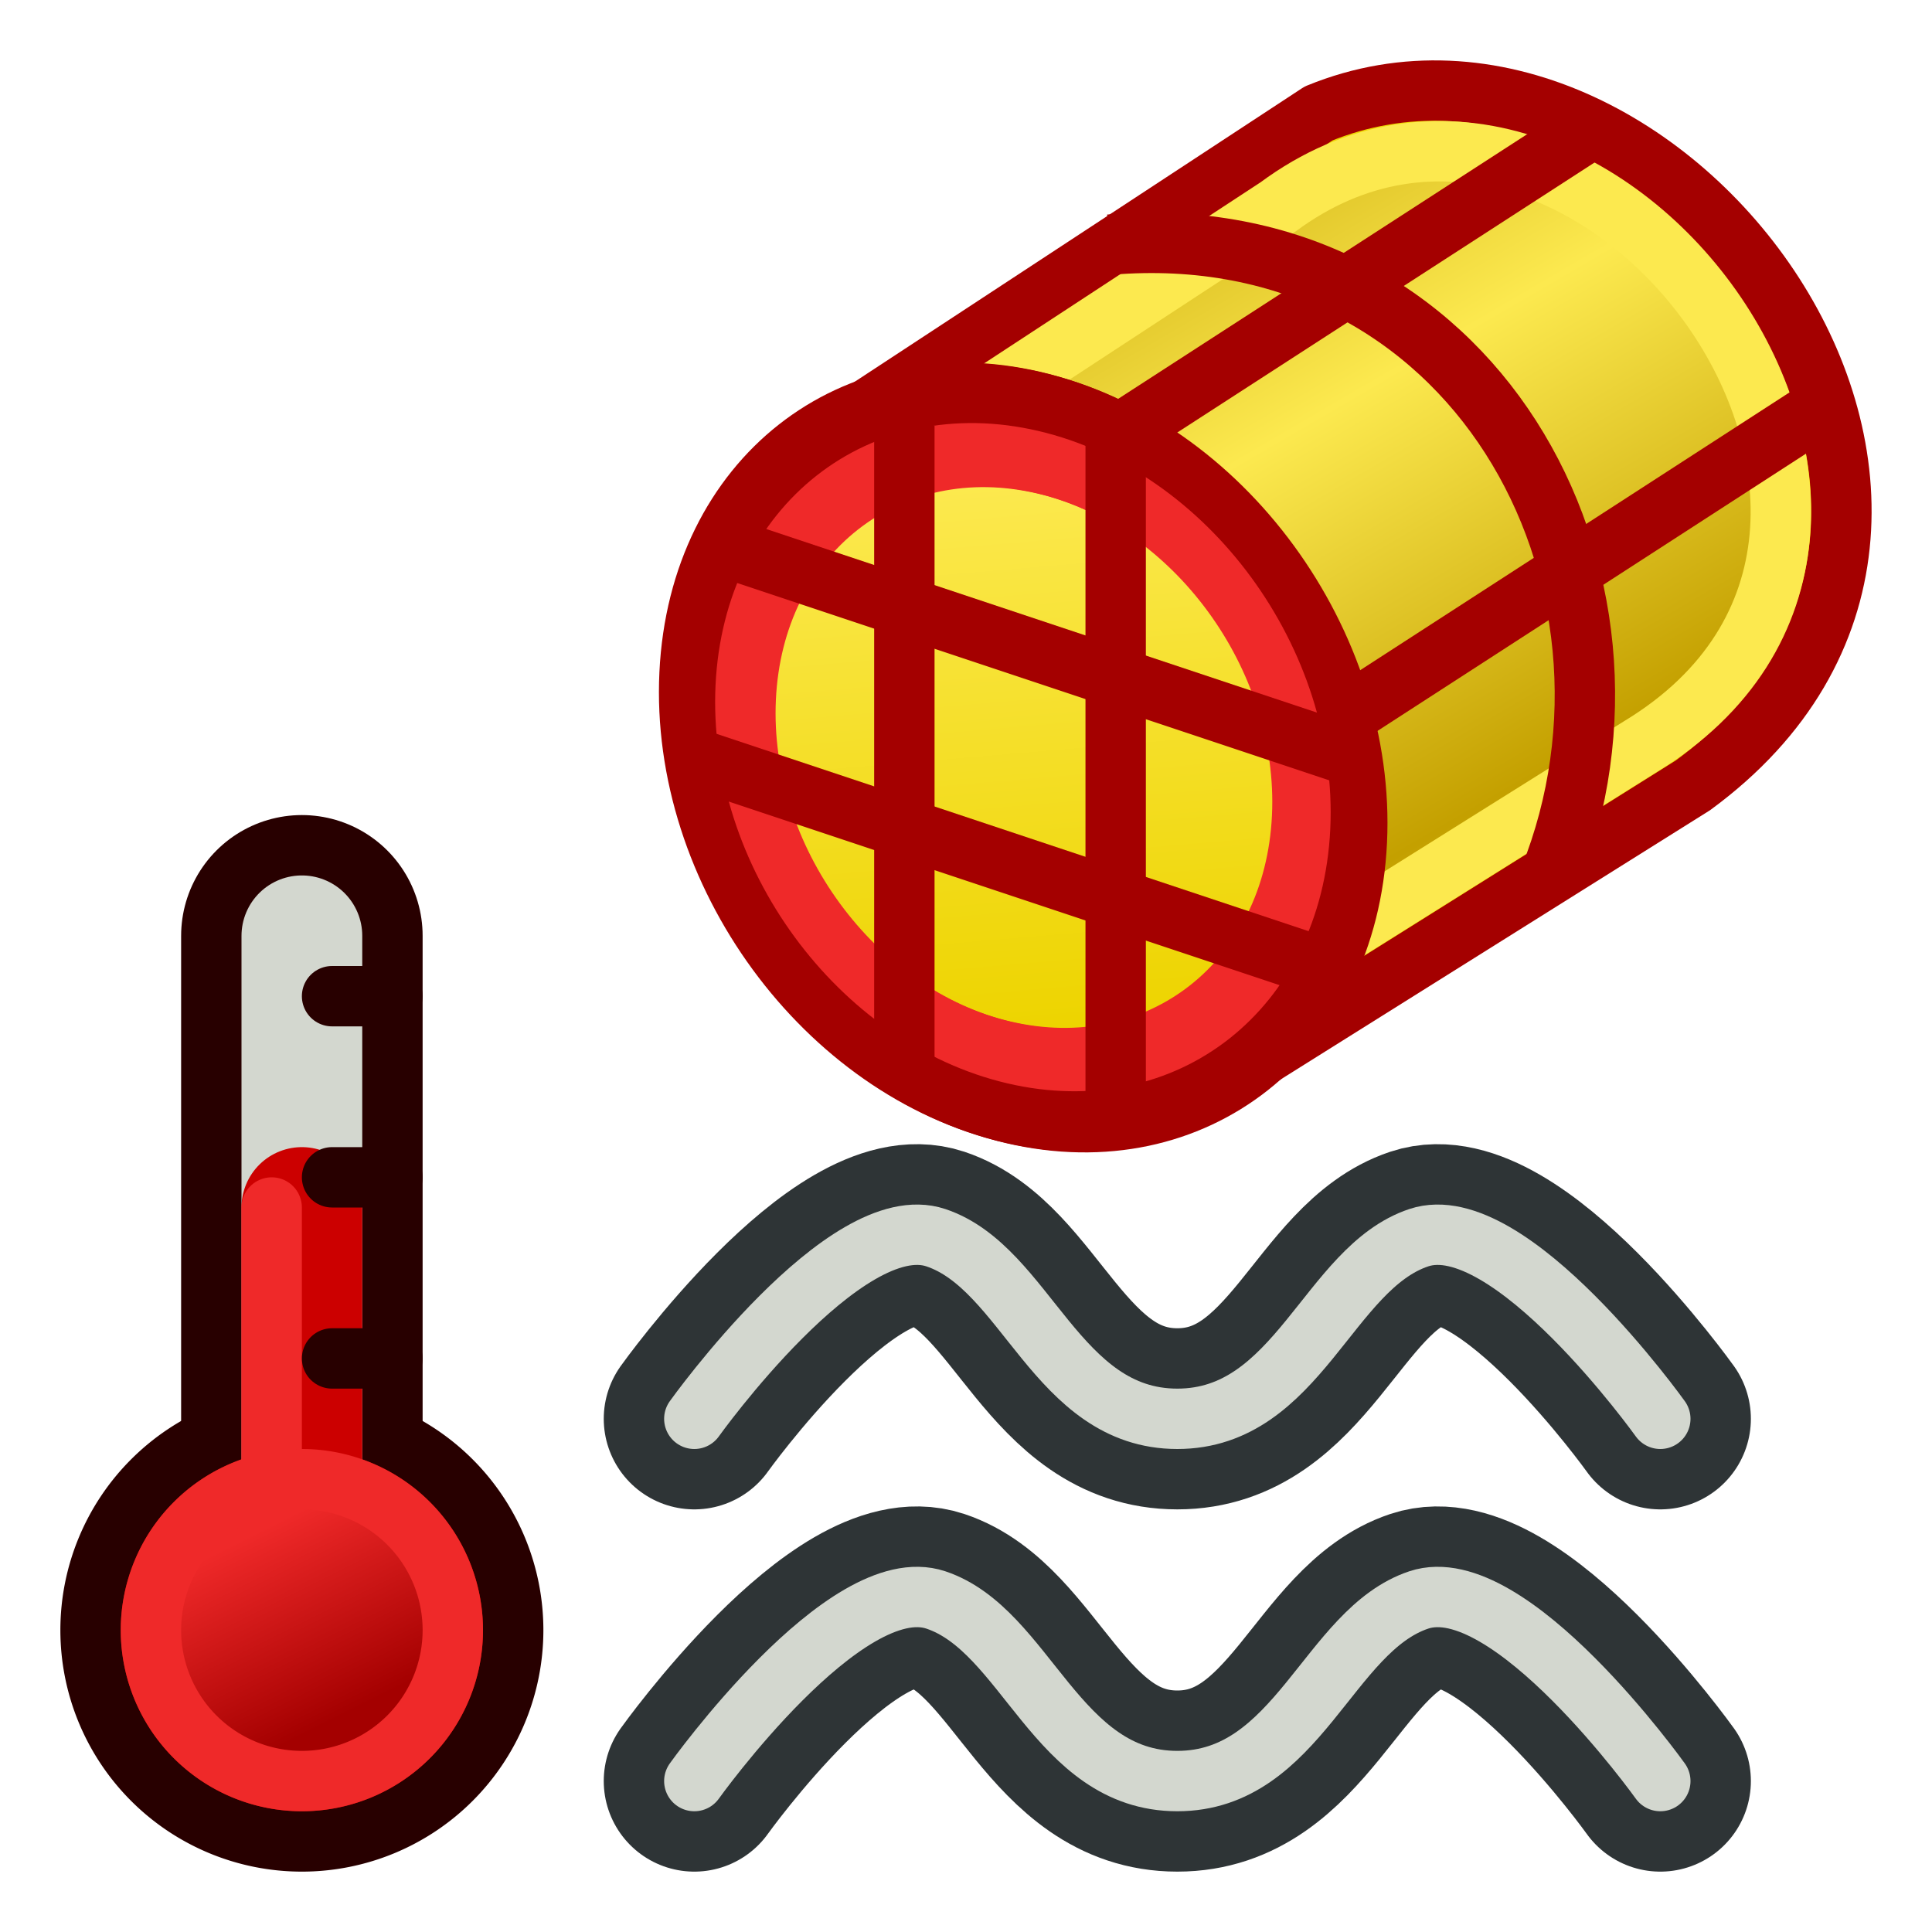 <?xml version="1.0" encoding="UTF-8" standalone="no"?>
<!-- Created with Inkscape (http://www.inkscape.org/) -->

<svg
   xmlns:dc="http://purl.org/dc/elements/1.1/"
   xmlns:cc="http://creativecommons.org/ns#"
   xmlns:rdf="http://www.w3.org/1999/02/22-rdf-syntax-ns#"
   xmlns:svg="http://www.w3.org/2000/svg"
   xmlns="http://www.w3.org/2000/svg"
   xmlns:xlink="http://www.w3.org/1999/xlink"
   xmlns:sodipodi="http://sodipodi.sourceforge.net/DTD/sodipodi-0.dtd"
   xmlns:inkscape="http://www.inkscape.org/namespaces/inkscape"
   width="64px"
   height="64px"
   id="svg2860"
   sodipodi:version="0.32"
   inkscape:version="0.92.3 (2405546, 2018-03-11)"
   sodipodi:docname="FEM_ConstrainBodyHeat.svg"
   inkscape:output_extension="org.inkscape.output.svg.inkscape"
   version="1.1">
  <sodipodi:namedview
     id="base"
     pagecolor="#ffffff"
     bordercolor="#666666"
     borderopacity="1.0"
     inkscape:pageopacity="0.0"
     inkscape:pageshadow="2"
     inkscape:zoom="10.466607"
     inkscape:cx="59.898421"
     inkscape:cy="28.162806"
     inkscape:current-layer="svg2860"
     showgrid="true"
     inkscape:document-units="px"
     inkscape:grid-bbox="true"
     inkscape:window-width="1920"
     inkscape:window-height="1151"
     inkscape:window-x="0"
     inkscape:window-y="25"
     inkscape:window-maximized="1"
     inkscape:snap-bbox="true"
     inkscape:snap-nodes="true">
    <inkscape:grid
       snapvisiblegridlinesonly="true"
       enabled="true"
       visible="true"
       empspacing="2"
       id="grid3081"
       type="xygrid" />
  </sodipodi:namedview>
  <defs
     id="defs2862">
    <linearGradient
       id="linearGradient3929"
       inkscape:collect="always">
      <stop
         id="stop3931"
         offset="0"
         style="stop-color:#a40000;stop-opacity:1" />
      <stop
         id="stop3933"
         offset="1"
         style="stop-color:#ef2929;stop-opacity:1" />
    </linearGradient>
    <radialGradient
       gradientTransform="matrix(0.974,0.225,-0.462,2.002,48.488,-127.999)"
       r="19.467"
       fy="97.37"
       fx="135.383"
       cy="97.37"
       cx="135.383"
       gradientUnits="userSpaceOnUse"
       id="radialGradient3703"
       xlink:href="#linearGradient3377"
       inkscape:collect="always" />
    <linearGradient
       id="linearGradient3377">
      <stop
         style="stop-color:#faff2b;stop-opacity:1;"
         offset="0"
         id="stop3379" />
      <stop
         style="stop-color:#ffaa00;stop-opacity:1;"
         offset="1"
         id="stop3381" />
    </linearGradient>
    <radialGradient
       gradientTransform="matrix(1.385,-0.051,0.037,0.999,-60.392,7.704)"
       r="19.467"
       fy="81.87"
       fx="148.883"
       cy="81.87"
       cx="148.883"
       gradientUnits="userSpaceOnUse"
       id="radialGradient3705"
       xlink:href="#linearGradient3377"
       inkscape:collect="always" />
    <inkscape:perspective
       id="perspective2868"
       inkscape:persp3d-origin="32 : 21.333333 : 1"
       inkscape:vp_z="64 : 32 : 1"
       inkscape:vp_y="0 : 1000 : 0"
       inkscape:vp_x="0 : 32 : 1"
       sodipodi:type="inkscape:persp3d" />
    <radialGradient
       gradientTransform="matrix(0.974,0.225,-0.462,2.002,48.488,-127.999)"
       r="19.467"
       fy="97.37"
       fx="135.383"
       cy="97.37"
       cx="135.383"
       gradientUnits="userSpaceOnUse"
       id="radialGradient3703-8"
       xlink:href="#linearGradient3377-4"
       inkscape:collect="always" />
    <linearGradient
       id="linearGradient3377-4">
      <stop
         style="stop-color:#faff2b;stop-opacity:1;"
         offset="0"
         id="stop3379-3" />
      <stop
         style="stop-color:#ffaa00;stop-opacity:1;"
         offset="1"
         id="stop3381-0" />
    </linearGradient>
    <linearGradient
       y2="14"
       x2="-18"
       y1="26"
       x1="-11"
       spreadMethod="reflect"
       gradientTransform="translate(-20,-6)"
       gradientUnits="userSpaceOnUse"
       id="linearGradient3367"
       xlink:href="#linearGradient3851-7-2"
       inkscape:collect="always" />
    <linearGradient
       id="linearGradient3851-7-2"
       inkscape:collect="always">
      <stop
         id="stop3853-9-4"
         offset="0"
         style="stop-color:#c4a000;stop-opacity:1" />
      <stop
         id="stop3855-8-4"
         offset="1"
         style="stop-color:#fce94f;stop-opacity:1" />
    </linearGradient>
    <linearGradient
       y2="786.056"
       x2="2859.726"
       y1="538.362"
       x1="2802.963"
       gradientUnits="userSpaceOnUse"
       id="linearGradient3371"
       xlink:href="#linearGradient3838-1"
       inkscape:collect="always" />
    <linearGradient
       id="linearGradient3838-1"
       inkscape:collect="always">
      <stop
         id="stop3840-2"
         offset="0"
         style="stop-color:#34e0e2;stop-opacity:1" />
      <stop
         id="stop3842-0"
         offset="1"
         style="stop-color:#06989a;stop-opacity:1" />
    </linearGradient>
    <linearGradient
       y2="12.207"
       x2="26.302"
       y1="32.918"
       x1="32.558"
       gradientUnits="userSpaceOnUse"
       id="linearGradient3369"
       xlink:href="#linearGradient3859-3-8"
       inkscape:collect="always" />
    <linearGradient
       id="linearGradient3859-3-8"
       inkscape:collect="always">
      <stop
         id="stop3861-1-7"
         offset="0"
         style="stop-color:#edd400;stop-opacity:1" />
      <stop
         id="stop3863-2-4"
         offset="1"
         style="stop-color:#fce94f;stop-opacity:1" />
    </linearGradient>
    <linearGradient
       gradientUnits="userSpaceOnUse"
       y2="51.2"
       x2="4.8"
       y1="60.8"
       x1="9.6"
       id="linearGradient3935"
       xlink:href="#linearGradient3929"
       inkscape:collect="always" />
  </defs>
  <path
     transform="translate(87.958,2.104)"
     style="color:#000000;font-style:normal;font-variant:normal;font-weight:normal;font-stretch:normal;font-size:54.215px;font-family:Arial;-inkscape-font-specification:Arial;display:inline;overflow:visible;visibility:visible;fill:#edd400;fill-opacity:1;fill-rule:nonzero;stroke:#a40000;stroke-width:2;stroke-linecap:butt;stroke-linejoin:round;stroke-miterlimit:4;stroke-dasharray:none;stroke-dashoffset:0;stroke-opacity:1;marker:none;enable-background:accumulate"
     d="M -60.498,12.298 -44.277,1.654 c 11.343,-4.643 24.729,13.209 12.401,22.256 l -15.696,9.841 z"
     id="path3063-1"
     inkscape:connector-curvature="0"
     sodipodi:nodetypes="ccccc" />
  <path
     transform="matrix(1,0,0,1,87.958,2.104)"
     style="stroke-linejoin:round;font-size:54.215px;-inkscape-font-specification:Arial;fill-opacity:1;color:#000000;visibility:visible;stroke:#fce94f;stroke-linecap:butt;marker:none;overflow:visible;stroke-width:2;font-style:normal;fill:url(#linearGradient3367);font-family:Arial;stroke-opacity:1;fill-rule:nonzero;stroke-dashoffset:0;display:inline;font-stretch:normal;stroke-miterlimit:4;font-variant:normal;stroke-dasharray:none;font-weight:normal;enable-background:accumulate"
     d="M -61.579,15.205 -45.632,4.758 c 10.365,-7.697 23.946,10.626 12.01,17.872 l -15.696,9.841 z"
     id="path3063-3-0"
     inkscape:connector-curvature="0"
     sodipodi:nodetypes="ccccc" />
  <path
     transform="translate(87.958,2.104)"
     style="color:#000000;font-style:normal;font-variant:normal;font-weight:normal;font-stretch:normal;font-size:54.215px;font-family:Arial;-inkscape-font-specification:Arial;display:inline;overflow:visible;visibility:visible;fill:none;stroke:#a40000;stroke-width:2;stroke-linecap:butt;stroke-linejoin:miter;stroke-miterlimit:4;stroke-dasharray:none;stroke-dashoffset:0;stroke-opacity:1;marker:none;enable-background:accumulate"
     d="m -51.2,6 c 12,-1 18.571,11 14.571,21"
     id="path3875-5-7"
     inkscape:connector-curvature="0"
     sodipodi:nodetypes="cc" />
  <path
     transform="translate(87.958,2.104)"
     style="color:#000000;font-style:normal;font-variant:normal;font-weight:normal;font-stretch:normal;font-size:54.215px;font-family:Arial;-inkscape-font-specification:Arial;display:inline;overflow:visible;visibility:visible;fill:none;stroke:#a40000;stroke-width:2;stroke-linecap:butt;stroke-linejoin:miter;stroke-miterlimit:4;stroke-dasharray:none;stroke-dashoffset:0;stroke-opacity:1;marker:none;enable-background:accumulate"
     d="M -52,13 -35,2"
     id="path3895-60"
     inkscape:connector-curvature="0"
     sodipodi:nodetypes="cc" />
  <path
     transform="translate(87.958,2.104)"
     style="color:#000000;font-style:normal;font-variant:normal;font-weight:normal;font-stretch:normal;font-size:54.215px;font-family:Arial;-inkscape-font-specification:Arial;display:inline;overflow:visible;visibility:visible;fill:none;stroke:#a40000;stroke-width:2;stroke-linecap:butt;stroke-linejoin:miter;stroke-miterlimit:4;stroke-dasharray:none;stroke-dashoffset:0;stroke-opacity:1;marker:none;enable-background:accumulate"
     d="M -44,22 -27,11"
     id="path3895-6-1"
     inkscape:connector-curvature="0"
     sodipodi:nodetypes="cc" />
  <path
     transform="matrix(0.921,0.216,-0.047,0.978,5.491,-3.324)"
     style="stroke-linejoin:round;font-size:54.215px;-inkscape-font-specification:Arial;fill-opacity:1;color:#000000;visibility:visible;stroke:#a40000;stroke-linecap:round;marker:none;overflow:visible;stroke-width:2.096;font-style:normal;fill:#ef2929;font-family:Arial;stroke-opacity:1;fill-rule:nonzero;stroke-dashoffset:0;display:inline;font-stretch:normal;stroke-miterlimit:4;font-variant:normal;stroke-dasharray:none;font-weight:normal;enable-background:accumulate"
     d="m 44,22 c 0,6.627 -5.373,12 -12,12 -6.627,0 -12,-5.373 -12,-12 0,-6.627 5.373,-12 12,-12 6.627,0 12,5.373 12,12 z"
     id="path3011-2"
     inkscape:connector-curvature="0" />
  <path
     transform="matrix(0.768,0.18,-0.039,0.815,10.235,1.415)"
     style="stroke-linejoin:round;font-size:54.215px;-inkscape-font-specification:Arial;fill-opacity:1;color:#000000;visibility:visible;stroke:#ef2929;stroke-linecap:round;marker:none;overflow:visible;stroke-width:2.515;font-style:normal;fill:url(#linearGradient3369);font-family:Arial;stroke-opacity:1;fill-rule:nonzero;stroke-dashoffset:0;display:inline;font-stretch:normal;stroke-miterlimit:4;font-variant:normal;stroke-dasharray:none;font-weight:normal;enable-background:accumulate"
     d="m 44,22 c 0,6.627 -5.373,12 -12,12 -6.627,0 -12,-5.373 -12,-12 0,-6.627 5.373,-12 12,-12 6.627,0 12,5.373 12,12 z"
     id="path3011-3-5"
     inkscape:connector-curvature="0" />
  <path
     transform="matrix(0.921,0.216,-0.047,0.978,5.423,-3.346)"
     style="stroke-linejoin:round;font-size:54.215px;-inkscape-font-specification:Arial;color:#000000;visibility:visible;stroke:#a40000;stroke-linecap:round;marker:none;overflow:visible;stroke-width:2.096;font-style:normal;fill:none;font-family:Arial;stroke-opacity:1;stroke-dashoffset:0;display:inline;font-stretch:normal;stroke-miterlimit:4;font-variant:normal;stroke-dasharray:none;font-weight:normal;enable-background:accumulate"
     d="m 44,22 c 0,6.627 -5.373,12 -12,12 -6.627,0 -12,-5.373 -12,-12 0,-6.627 5.373,-12 12,-12 6.627,0 12,5.373 12,12 z"
     id="path3011-5"
     inkscape:connector-curvature="0" />
  <path
     transform="matrix(0.768,0.18,-0.039,0.815,10.167,1.392)"
     style="stroke-linejoin:round;font-size:54.215px;-inkscape-font-specification:Arial;color:#000000;visibility:visible;stroke:#ef2929;stroke-linecap:round;marker:none;overflow:visible;stroke-width:2.515;font-style:normal;fill:none;font-family:Arial;stroke-opacity:1;stroke-dashoffset:0;display:inline;font-stretch:normal;stroke-miterlimit:4;font-variant:normal;stroke-dasharray:none;font-weight:normal;enable-background:accumulate"
     d="m 44,22 c 0,6.627 -5.373,12 -12,12 -6.627,0 -12,-5.373 -12,-12 0,-6.627 5.373,-12 12,-12 6.627,0 12,5.373 12,12 z"
     id="path3011-3-6"
     inkscape:connector-curvature="0" />
  <path
     transform="matrix(1,0,0,1,87.958,2.104)"
     style="stroke-linejoin:miter;font-size:54.215px;-inkscape-font-specification:Arial;color:#000000;visibility:visible;stroke:#a40000;stroke-linecap:butt;marker:none;overflow:visible;stroke-width:2;font-style:normal;fill:none;font-family:Arial;stroke-opacity:1;stroke-dashoffset:0;display:inline;font-stretch:normal;stroke-miterlimit:4;font-variant:normal;stroke-dasharray:none;font-weight:normal;enable-background:accumulate"
     d="m -51,12 0,23"
     id="path3867-1"
     inkscape:connector-curvature="0"
     sodipodi:nodetypes="cc" />
  <path
     transform="matrix(1,0,0,1,87.958,2.104)"
     style="stroke-linejoin:miter;font-size:54.215px;-inkscape-font-specification:Arial;color:#000000;visibility:visible;stroke:#a40000;stroke-linecap:butt;marker:none;overflow:visible;stroke-width:2;font-style:normal;fill:none;font-family:Arial;stroke-opacity:1;stroke-dashoffset:0;display:inline;font-stretch:normal;stroke-miterlimit:4;font-variant:normal;stroke-dasharray:none;font-weight:normal;enable-background:accumulate"
     d="m -58,12 0,21"
     id="path3869-9"
     inkscape:connector-curvature="0"
     sodipodi:nodetypes="cc" />
  <path
     transform="matrix(1,0,0,1,87.958,2.104)"
     style="stroke-linejoin:miter;font-size:54.215px;-inkscape-font-specification:Arial;color:#000000;visibility:visible;stroke:#a40000;stroke-linecap:butt;marker:none;overflow:visible;stroke-width:2;font-style:normal;fill:none;font-family:Arial;stroke-opacity:1;stroke-dashoffset:0;display:inline;font-stretch:normal;stroke-miterlimit:4;font-variant:normal;stroke-dasharray:none;font-weight:normal;enable-background:accumulate"
     d="m -64,16 21,7"
     id="path3871-7"
     inkscape:connector-curvature="0"
     sodipodi:nodetypes="cc" />
  <path
     transform="matrix(1,0,0,1,87.958,2.104)"
     style="stroke-linejoin:miter;font-size:54.215px;-inkscape-font-specification:Arial;color:#000000;visibility:visible;stroke:#a40000;stroke-linecap:butt;marker:none;overflow:visible;stroke-width:2;font-style:normal;fill:none;font-family:Arial;stroke-opacity:1;stroke-dashoffset:0;display:inline;font-stretch:normal;stroke-miterlimit:4;font-variant:normal;stroke-dasharray:none;font-weight:normal;enable-background:accumulate"
     d="m -65,23 21,7"
     id="path3873-1"
     inkscape:connector-curvature="0"
     sodipodi:nodetypes="cc" />
  <path
     transform="matrix(1,0,0,1,0,0)"
     inkscape:connector-curvature="0"
     id="path3083"
     d="m 10,31 0,26"
     style="stroke-linejoin:miter;stroke:#280000;stroke-linecap:round;stroke-opacity:1;stroke-width:8;fill:none" />
  <path
     transform="matrix(0.875,0,0,0.875,3,5)"
     d="M 16,56 A 8,8 0 1 1 0,56 8,8 0 1 1 16,56 z"
     sodipodi:ry="8"
     sodipodi:rx="8"
     sodipodi:cy="56"
     sodipodi:cx="8"
     id="path3909"
     style="stroke-linejoin:round;stroke:#280000;stroke-linecap:round;stroke-miterlimit:10;stroke-dasharray:none;stroke-width:2.286;fill:#cc0000"
     sodipodi:type="arc" />
  <path
     transform="matrix(1,0,0,1,0,0)"
     inkscape:connector-curvature="0"
     id="path3083-3"
     d="m 10,31 0,26"
     style="stroke-linejoin:miter;stroke:#d3d7cf;stroke-linecap:round;stroke-opacity:1;stroke-width:4;fill:none" />
  <path
     transform="matrix(1,0,0,1,0,0)"
     sodipodi:nodetypes="cc"
     inkscape:connector-curvature="0"
     id="path3083-3-6"
     d="m 10,40 0,16"
     style="stroke-linejoin:miter;stroke:#cc0000;stroke-linecap:round;stroke-opacity:1;stroke-width:4;fill:none" />
  <path
     transform="matrix(1,0,0,1,0,0)"
     sodipodi:nodetypes="cc"
     inkscape:connector-curvature="0"
     id="path3083-3-6-7"
     d="M 9,40 9,50"
     style="stroke-linejoin:miter;stroke:#ef2929;stroke-linecap:round;stroke-opacity:1;stroke-width:2;fill:none" />
  <path
     transform="matrix(0.625,0,0,0.625,5,19)"
     d="M 16,56 A 8,8 0 1 1 0,56 8,8 0 1 1 16,56 z"
     sodipodi:ry="8"
     sodipodi:rx="8"
     sodipodi:cy="56"
     sodipodi:cx="8"
     id="path3909-5"
     style="stroke-linejoin:round;fill-opacity:1;stroke:#ef2929;stroke-linecap:round;stroke-miterlimit:10;stroke-dasharray:none;stroke-width:3.2;fill:url(#linearGradient3935)"
     sodipodi:type="arc" />
  <path
     transform="matrix(1,0,0,1,0,0)"
     inkscape:connector-curvature="0"
     id="path3937"
     d="m 11,33 2,0"
     style="stroke-linejoin:miter;stroke:#280000;stroke-linecap:round;stroke-opacity:1;stroke-width:2;fill:none" />
  <path
     transform="matrix(1,0,0,1,0,0)"
     inkscape:connector-curvature="0"
     id="path3937-3"
     d="m 11,39 2,0"
     style="stroke-linejoin:miter;stroke:#280000;stroke-linecap:round;stroke-opacity:1;stroke-width:2;fill:none" />
  <path
     transform="matrix(1,0,0,1,0,0)"
     inkscape:connector-curvature="0"
     id="path3937-5"
     d="m 11,45 2,0"
     style="stroke-linejoin:miter;stroke:#280000;stroke-linecap:round;stroke-opacity:1;stroke-width:2;fill:none" />
  <path
     transform="matrix(1,0,0,1,0,0)"
     sodipodi:nodetypes="czzzc"
     inkscape:connector-curvature="0"
     id="path3964"
     d="m 23,47 c 0,0 5,-7 8,-6 3,1 4,6 8,6 4,0 5,-5 8,-6 3,-1 8,6 8,6"
     style="stroke-linejoin:round;stroke:#2e3436;stroke-linecap:round;stroke-opacity:1;stroke-width:6;fill:none" />
  <path
     transform="matrix(1,0,0,1,0,0)"
     sodipodi:nodetypes="czzzc"
     inkscape:connector-curvature="0"
     id="path3964-6"
     d="m 23,59 c 0,0 5,-7 8,-6 3,1 4,6 8,6 4,0 5,-5 8,-6 3,-1 8,6 8,6"
     style="stroke-linejoin:round;stroke:#2e3436;stroke-linecap:round;stroke-opacity:1;stroke-width:6;fill:none" />
  <path
     transform="matrix(1,0,0,1,0,0)"
     sodipodi:nodetypes="czzzc"
     inkscape:connector-curvature="0"
     id="path3964-2"
     d="m 23,47 c 0,0 5,-7 8,-6 3,1 4,6 8,6 4,0 5,-5 8,-6 3,-1 8,6 8,6"
     style="stroke-linejoin:round;stroke:#d3d7cf;stroke-linecap:round;stroke-opacity:1;stroke-width:2;fill:none" />
  <path
     transform="matrix(1,0,0,1,0,0)"
     sodipodi:nodetypes="czzzc"
     inkscape:connector-curvature="0"
     id="path3964-6-9"
     d="m 23,59 c 0,0 5,-7 8,-6 3,1 4,6 8,6 4,0 5,-5 8,-6 3,-1 8,6 8,6"
     style="stroke-linejoin:round;stroke:#d3d7cf;stroke-linecap:round;stroke-opacity:1;stroke-width:2;fill:none" />
</svg>
